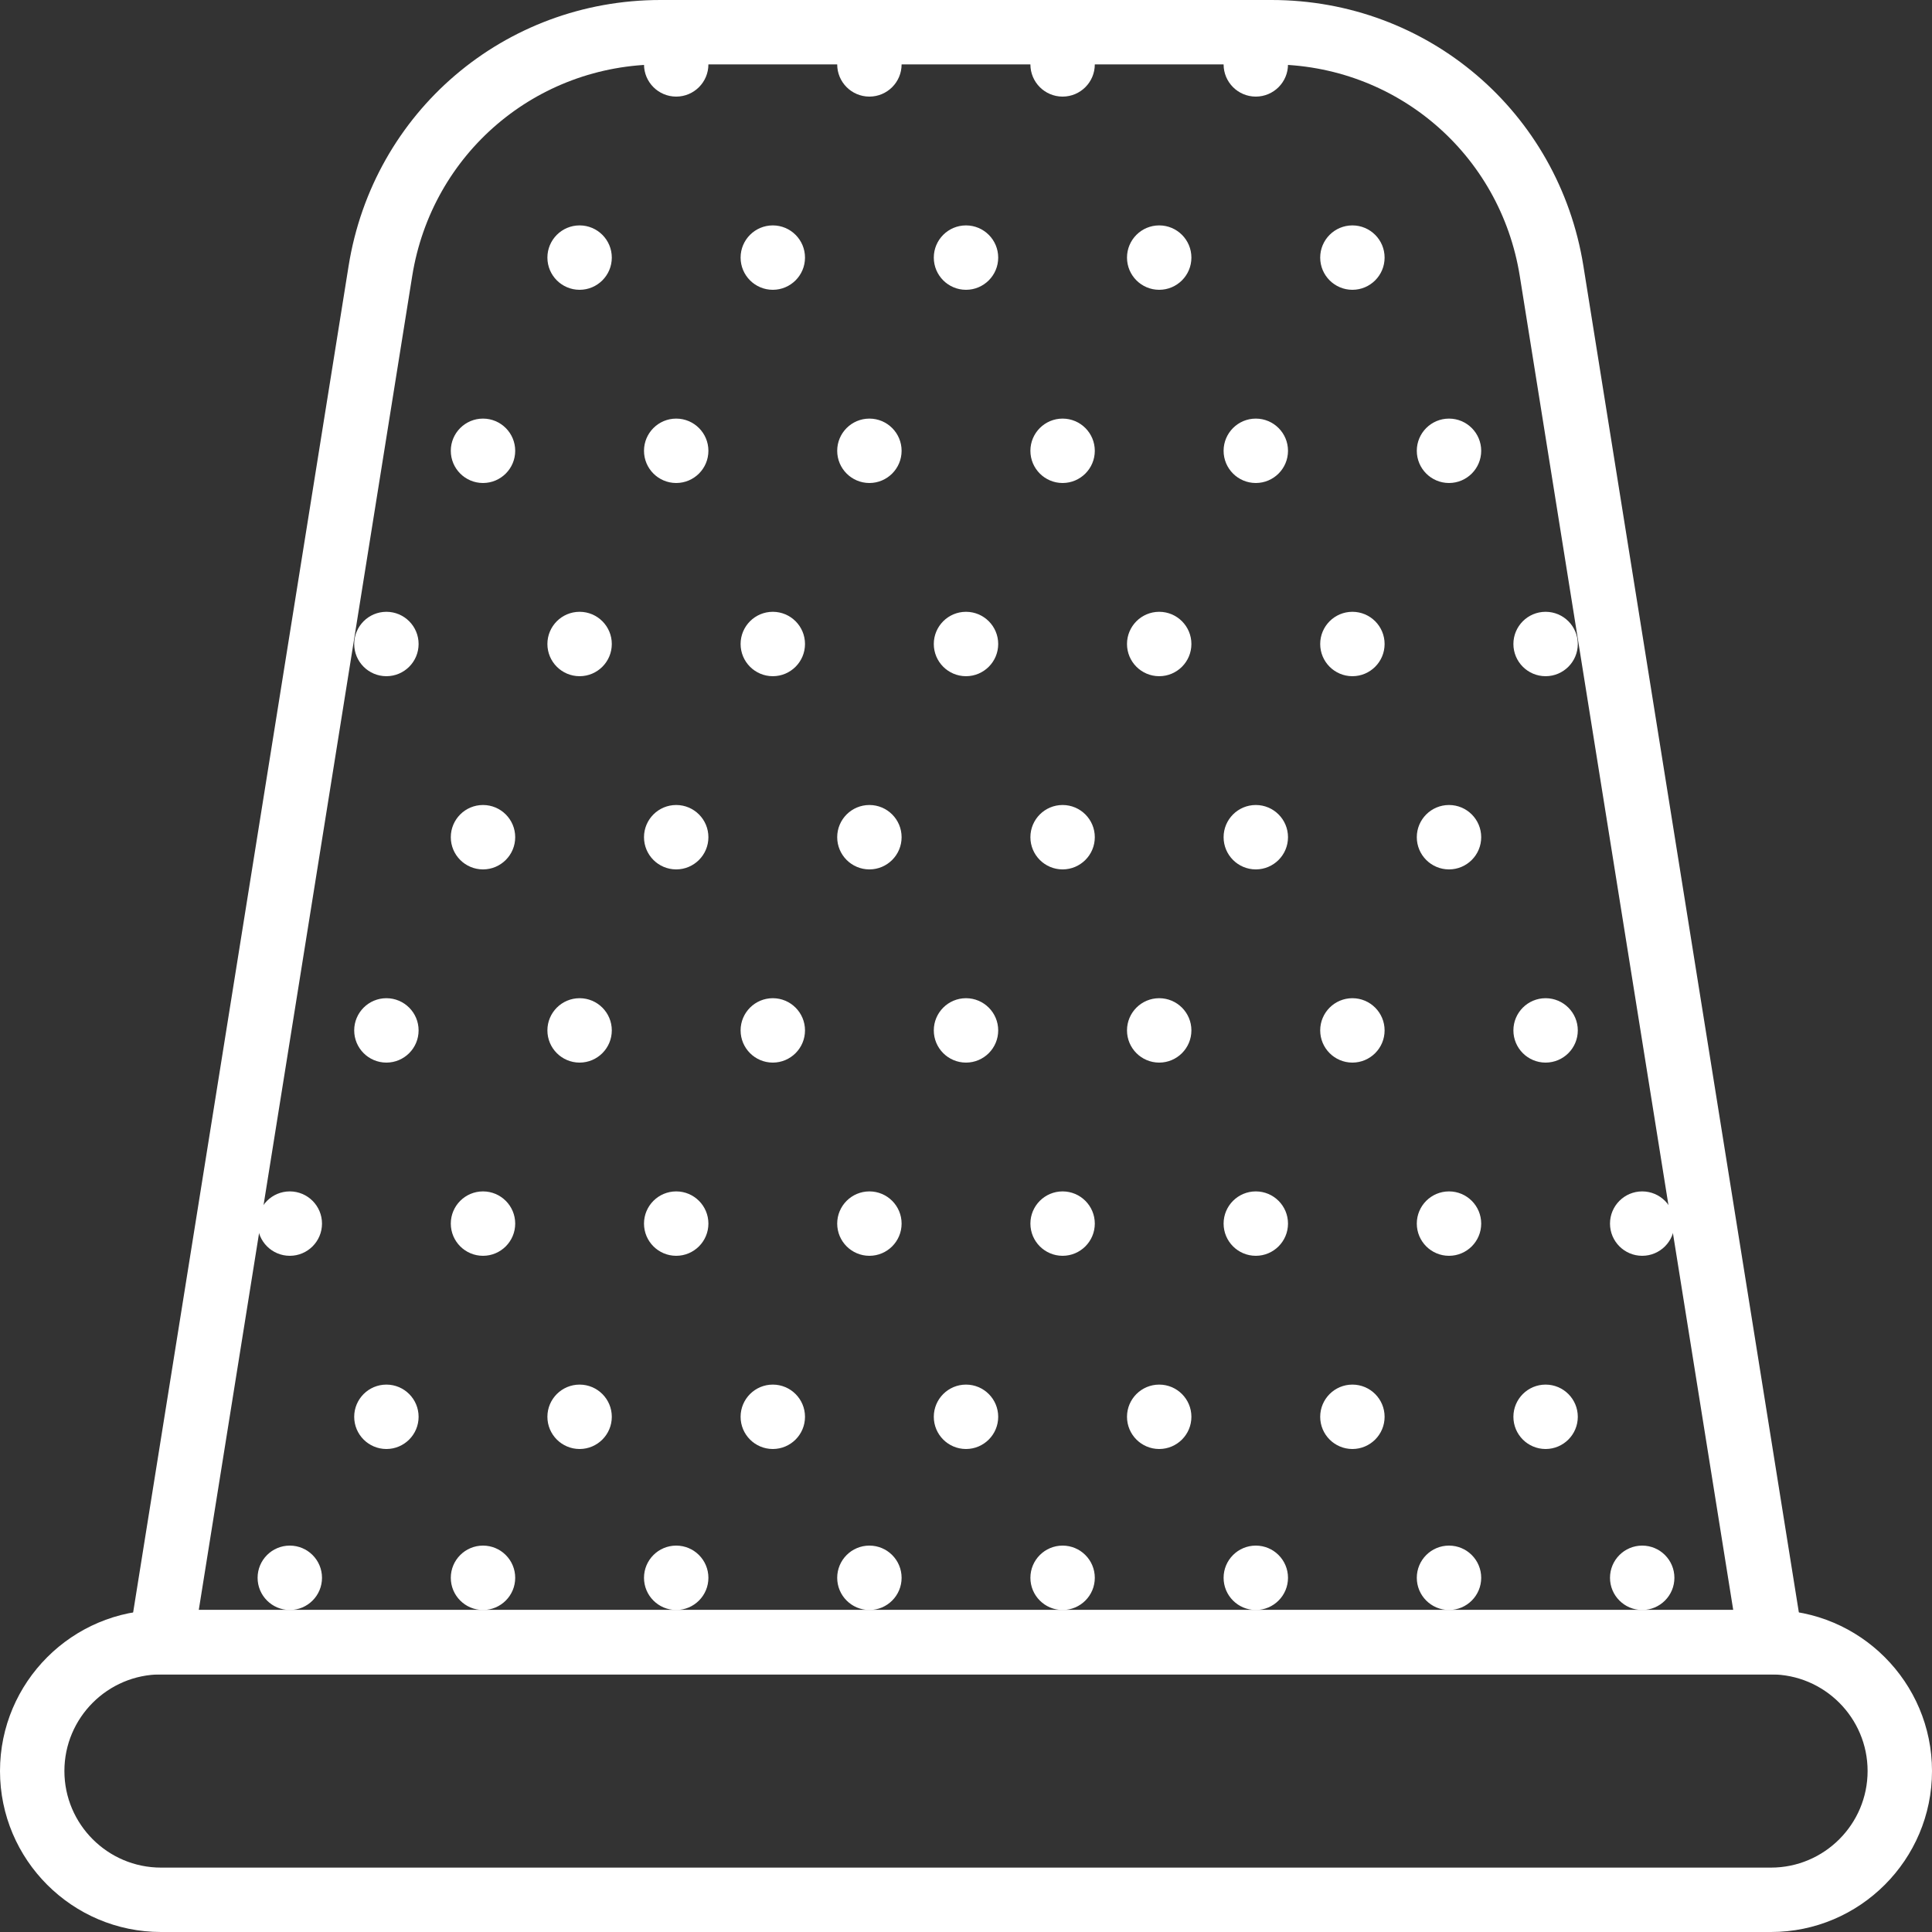 <?xml version="1.0" encoding="UTF-8"?>
<svg width="60px" height="60px" viewBox="0 0 60 60" version="1.1" xmlns="http://www.w3.org/2000/svg" xmlns:xlink="http://www.w3.org/1999/xlink">
    <rect x="0" y="0" width="60" height="60" fill="#333333" stroke="none"/>
    <!-- Generator: Sketch 43.2 (39069) - http://www.bohemiancoding.com/sketch -->
    <title>ico-broderie</title>
    <desc>Created with Sketch.</desc>
    <defs></defs>
    <g id="Page-1" stroke="none" stroke-width="1" fill="none" fill-rule="evenodd">
        <g id="noun_574481_cc-(1)" fill-rule="nonzero" fill="#FFFFFF">
            <g id="Group">
                <g id="ico-broderie">
                    <g>
                        <path d="M5,52 C3.346,52 2,53.346 2,55 C2,56.654 3.346,58 5,58 L55,58 C56.654,58 58,56.654 58,55 C58,53.346 56.654,52 55,52 L5,52 Z M55,60 L5,60 C2.243,60 0,57.757 0,55 C0,52.243 2.243,50 5,50 L55,50 C57.757,50 60,52.243 60,55 C60,57.757 57.757,60 55,60 L55,60 Z" id="Shape"></path>
                        <path d="M6.173,50 L53.827,50 L47.199,8.577 C46.59,4.766 43.347,2 39.487,2 L20.513,2 C16.653,2 13.41,4.766 12.801,8.576 L6.173,50 Z M56.173,52 L3.827,52 L10.826,8.26 C11.592,3.474 15.665,0 20.513,0 L39.487,0 C44.335,0 48.408,3.474 49.174,8.261 L56.173,52 Z" id="Shape"></path>
                        <path d="M25,8 C25,8.552 24.552,9 24,9 C23.448,9 23,8.552 23,8 C23,7.448 23.448,7 24,7 C24.552,7 25,7.448 25,8" id="Shape"></path>
                        <path d="M28,2 C28,2.552 27.552,3 27,3 C26.448,3 26,2.552 26,2 C26,1.448 26.448,1 27,1 C27.552,1 28,1.448 28,2" id="Shape"></path>
                        <path d="M28,14 C28,14.552 27.552,15 27,15 C26.448,15 26,14.552 26,14 C26,13.448 26.448,13 27,13 C27.552,13 28,13.448 28,14" id="Shape"></path>
                        <path d="M31,8 C31,8.552 30.552,9 30,9 C29.448,9 29,8.552 29,8 C29,7.448 29.448,7 30,7 C30.552,7 31,7.448 31,8" id="Shape"></path>
                        <path d="M19,8 C19,8.552 18.552,9 18,9 C17.448,9 17,8.552 17,8 C17,7.448 17.448,7 18,7 C18.552,7 19,7.448 19,8" id="Shape"></path>
                        <path d="M22,2 C22,2.552 21.552,3 21,3 C20.448,3 20,2.552 20,2 C20,1.448 20.448,1 21,1 C21.552,1 22,1.448 22,2" id="Shape"></path>
                        <path d="M22,14 C22,14.552 21.552,15 21,15 C20.448,15 20,14.552 20,14 C20,13.448 20.448,13 21,13 C21.552,13 22,13.448 22,14" id="Shape"></path>
                        <path d="M16,14 C16,14.552 15.552,15 15,15 C14.448,15 14,14.552 14,14 C14,13.448 14.448,13 15,13 C15.552,13 16,13.448 16,14" id="Shape"></path>
                        <path d="M34,2 C34,2.552 33.552,3 33,3 C32.448,3 32,2.552 32,2 C32,1.448 32.448,1 33,1 C33.552,1 34,1.448 34,2" id="Shape"></path>
                        <path d="M34,14 C34,14.552 33.552,15 33,15 C32.448,15 32,14.552 32,14 C32,13.448 32.448,13 33,13 C33.552,13 34,13.448 34,14" id="Shape"></path>
                        <path d="M37,8 C37,8.552 36.552,9 36,9 C35.448,9 35,8.552 35,8 C35,7.448 35.448,7 36,7 C36.552,7 37,7.448 37,8" id="Shape"></path>
                        <path d="M43,8 C43,8.552 42.552,9 42,9 C41.448,9 41,8.552 41,8 C41,7.448 41.448,7 42,7 C42.552,7 43,7.448 43,8" id="Shape"></path>
                        <path d="M25,20 C25,20.552 24.552,21 24,21 C23.448,21 23,20.552 23,20 C23,19.448 23.448,19 24,19 C24.552,19 25,19.448 25,20" id="Shape"></path>
                        <path d="M31,20 C31,20.552 30.552,21 30,21 C29.448,21 29,20.552 29,20 C29,19.448 29.448,19 30,19 C30.552,19 31,19.448 31,20" id="Shape"></path>
                        <path d="M19,20 C19,20.552 18.552,21 18,21 C17.448,21 17,20.552 17,20 C17,19.448 17.448,19 18,19 C18.552,19 19,19.448 19,20" id="Shape"></path>
                        <path d="M37,20 C37,20.552 36.552,21 36,21 C35.448,21 35,20.552 35,20 C35,19.448 35.448,19 36,19 C36.552,19 37,19.448 37,20" id="Shape"></path>
                        <path d="M43,20 C43,20.552 42.552,21 42,21 C41.448,21 41,20.552 41,20 C41,19.448 41.448,19 42,19 C42.552,19 43,19.448 43,20" id="Shape"></path>
                        <path d="M40,2 C40,2.552 39.552,3 39,3 C38.448,3 38,2.552 38,2 C38,1.448 38.448,1 39,1 C39.552,1 40,1.448 40,2" id="Shape"></path>
                        <path d="M40,14 C40,14.552 39.552,15 39,15 C38.448,15 38,14.552 38,14 C38,13.448 38.448,13 39,13 C39.552,13 40,13.448 40,14" id="Shape"></path>
                        <path d="M46,14 C46,14.552 45.552,15 45,15 C44.448,15 44,14.552 44,14 C44,13.448 44.448,13 45,13 C45.552,13 46,13.448 46,14" id="Shape"></path>
                        <path d="M28,26 C28,26.552 27.552,27 27,27 C26.448,27 26,26.552 26,26 C26,25.448 26.448,25 27,25 C27.552,25 28,25.448 28,26" id="Shape"></path>
                        <path d="M22,26 C22,26.552 21.552,27 21,27 C20.448,27 20,26.552 20,26 C20,25.448 20.448,25 21,25 C21.552,25 22,25.448 22,26" id="Shape"></path>
                        <path d="M16,26 C16,26.552 15.552,27 15,27 C14.448,27 14,26.552 14,26 C14,25.448 14.448,25 15,25 C15.552,25 16,25.448 16,26" id="Shape"></path>
                        <path d="M34,26 C34,26.552 33.552,27 33,27 C32.448,27 32,26.552 32,26 C32,25.448 32.448,25 33,25 C33.552,25 34,25.448 34,26" id="Shape"></path>
                        <path d="M25,32 C25,32.552 24.552,33 24,33 C23.448,33 23,32.552 23,32 C23,31.448 23.448,31 24,31 C24.552,31 25,31.448 25,32" id="Shape"></path>
                        <path d="M31,32 C31,32.552 30.552,33 30,33 C29.448,33 29,32.552 29,32 C29,31.448 29.448,31 30,31 C30.552,31 31,31.448 31,32" id="Shape"></path>
                        <path d="M19,32 C19,32.552 18.552,33 18,33 C17.448,33 17,32.552 17,32 C17,31.448 17.448,31 18,31 C18.552,31 19,31.448 19,32" id="Shape"></path>
                        <path d="M37,32 C37,32.552 36.552,33 36,33 C35.448,33 35,32.552 35,32 C35,31.448 35.448,31 36,31 C36.552,31 37,31.448 37,32" id="Shape"></path>
                        <path d="M43,32 C43,32.552 42.552,33 42,33 C41.448,33 41,32.552 41,32 C41,31.448 41.448,31 42,31 C42.552,31 43,31.448 43,32" id="Shape"></path>
                        <path d="M40,26 C40,26.552 39.552,27 39,27 C38.448,27 38,26.552 38,26 C38,25.448 38.448,25 39,25 C39.552,25 40,25.448 40,26" id="Shape"></path>
                        <path d="M46,26 C46,26.552 45.552,27 45,27 C44.448,27 44,26.552 44,26 C44,25.448 44.448,25 45,25 C45.552,25 46,25.448 46,26" id="Shape"></path>
                        <path d="M28,38 C28,38.552 27.552,39 27,39 C26.448,39 26,38.552 26,38 C26,37.448 26.448,37 27,37 C27.552,37 28,37.448 28,38" id="Shape"></path>
                        <path d="M22,38 C22,38.552 21.552,39 21,39 C20.448,39 20,38.552 20,38 C20,37.448 20.448,37 21,37 C21.552,37 22,37.448 22,38" id="Shape"></path>
                        <path d="M16,38 C16,38.552 15.552,39 15,39 C14.448,39 14,38.552 14,38 C14,37.448 14.448,37 15,37 C15.552,37 16,37.448 16,38" id="Shape"></path>
                        <path d="M10,38 C10,38.552 9.552,39 9,39 C8.448,39 8,38.552 8,38 C8,37.448 8.448,37 9,37 C9.552,37 10,37.448 10,38" id="Shape"></path>
                        <path d="M34,38 C34,38.552 33.552,39 33,39 C32.448,39 32,38.552 32,38 C32,37.448 32.448,37 33,37 C33.552,37 34,37.448 34,38" id="Shape"></path>
                        <path d="M25,44 C25,44.552 24.552,45 24,45 C23.448,45 23,44.552 23,44 C23,43.448 23.448,43 24,43 C24.552,43 25,43.448 25,44" id="Shape"></path>
                        <path d="M31,44 C31,44.552 30.552,45 30,45 C29.448,45 29,44.552 29,44 C29,43.448 29.448,43 30,43 C30.552,43 31,43.448 31,44" id="Shape"></path>
                        <path d="M19,44 C19,44.552 18.552,45 18,45 C17.448,45 17,44.552 17,44 C17,43.448 17.448,43 18,43 C18.552,43 19,43.448 19,44" id="Shape"></path>
                        <path d="M13,20 C13,20.552 12.552,21 12,21 C11.448,21 11,20.552 11,20 C11,19.448 11.448,19 12,19 C12.552,19 13,19.448 13,20" id="Shape"></path>
                        <path d="M13,32 C13,32.552 12.552,33 12,33 C11.448,33 11,32.552 11,32 C11,31.448 11.448,31 12,31 C12.552,31 13,31.448 13,32" id="Shape"></path>
                        <path d="M13,44 C13,44.552 12.552,45 12,45 C11.448,45 11,44.552 11,44 C11,43.448 11.448,43 12,43 C12.552,43 13,43.448 13,44" id="Shape"></path>
                        <path d="M37,44 C37,44.552 36.552,45 36,45 C35.448,45 35,44.552 35,44 C35,43.448 35.448,43 36,43 C36.552,43 37,43.448 37,44" id="Shape"></path>
                        <path d="M43,44 C43,44.552 42.552,45 42,45 C41.448,45 41,44.552 41,44 C41,43.448 41.448,43 42,43 C42.552,43 43,43.448 43,44" id="Shape"></path>
                        <path d="M49,20 C49,20.552 48.552,21 48,21 C47.448,21 47,20.552 47,20 C47,19.448 47.448,19 48,19 C48.552,19 49,19.448 49,20" id="Shape"></path>
                        <path d="M49,32 C49,32.552 48.552,33 48,33 C47.448,33 47,32.552 47,32 C47,31.448 47.448,31 48,31 C48.552,31 49,31.448 49,32" id="Shape"></path>
                        <path d="M49,44 C49,44.552 48.552,45 48,45 C47.448,45 47,44.552 47,44 C47,43.448 47.448,43 48,43 C48.552,43 49,43.448 49,44" id="Shape"></path>
                        <path d="M40,38 C40,38.552 39.552,39 39,39 C38.448,39 38,38.552 38,38 C38,37.448 38.448,37 39,37 C39.552,37 40,37.448 40,38" id="Shape"></path>
                        <path d="M46,38 C46,38.552 45.552,39 45,39 C44.448,39 44,38.552 44,38 C44,37.448 44.448,37 45,37 C45.552,37 46,37.448 46,38" id="Shape"></path>
                        <path d="M52,38 C52,38.552 51.552,39 51,39 C50.448,39 50,38.552 50,38 C50,37.448 50.448,37 51,37 C51.552,37 52,37.448 52,38" id="Shape"></path>
                        <path d="M28,49 C28,49.552 27.552,50 27,50 C26.448,50 26,49.552 26,49 C26,48.448 26.448,48 27,48 C27.552,48 28,48.448 28,49" id="Shape"></path>
                        <path d="M22,49 C22,49.552 21.552,50 21,50 C20.448,50 20,49.552 20,49 C20,48.448 20.448,48 21,48 C21.552,48 22,48.448 22,49" id="Shape"></path>
                        <path d="M16,49 C16,49.552 15.552,50 15,50 C14.448,50 14,49.552 14,49 C14,48.448 14.448,48 15,48 C15.552,48 16,48.448 16,49" id="Shape"></path>
                        <path d="M10,49 C10,49.552 9.552,50 9,50 C8.448,50 8,49.552 8,49 C8,48.448 8.448,48 9,48 C9.552,48 10,48.448 10,49" id="Shape"></path>
                        <path d="M34,49 C34,49.552 33.552,50 33,50 C32.448,50 32,49.552 32,49 C32,48.448 32.448,48 33,48 C33.552,48 34,48.448 34,49" id="Shape"></path>
                        <path d="M40,49 C40,49.552 39.552,50 39,50 C38.448,50 38,49.552 38,49 C38,48.448 38.448,48 39,48 C39.552,48 40,48.448 40,49" id="Shape"></path>
                        <path d="M46,49 C46,49.552 45.552,50 45,50 C44.448,50 44,49.552 44,49 C44,48.448 44.448,48 45,48 C45.552,48 46,48.448 46,49" id="Shape"></path>
                        <path d="M52,49 C52,49.552 51.552,50 51,50 C50.448,50 50,49.552 50,49 C50,48.448 50.448,48 51,48 C51.552,48 52,48.448 52,49" id="Shape"></path>
                    </g>
                </g>
            </g>
        </g>
    </g>
</svg>